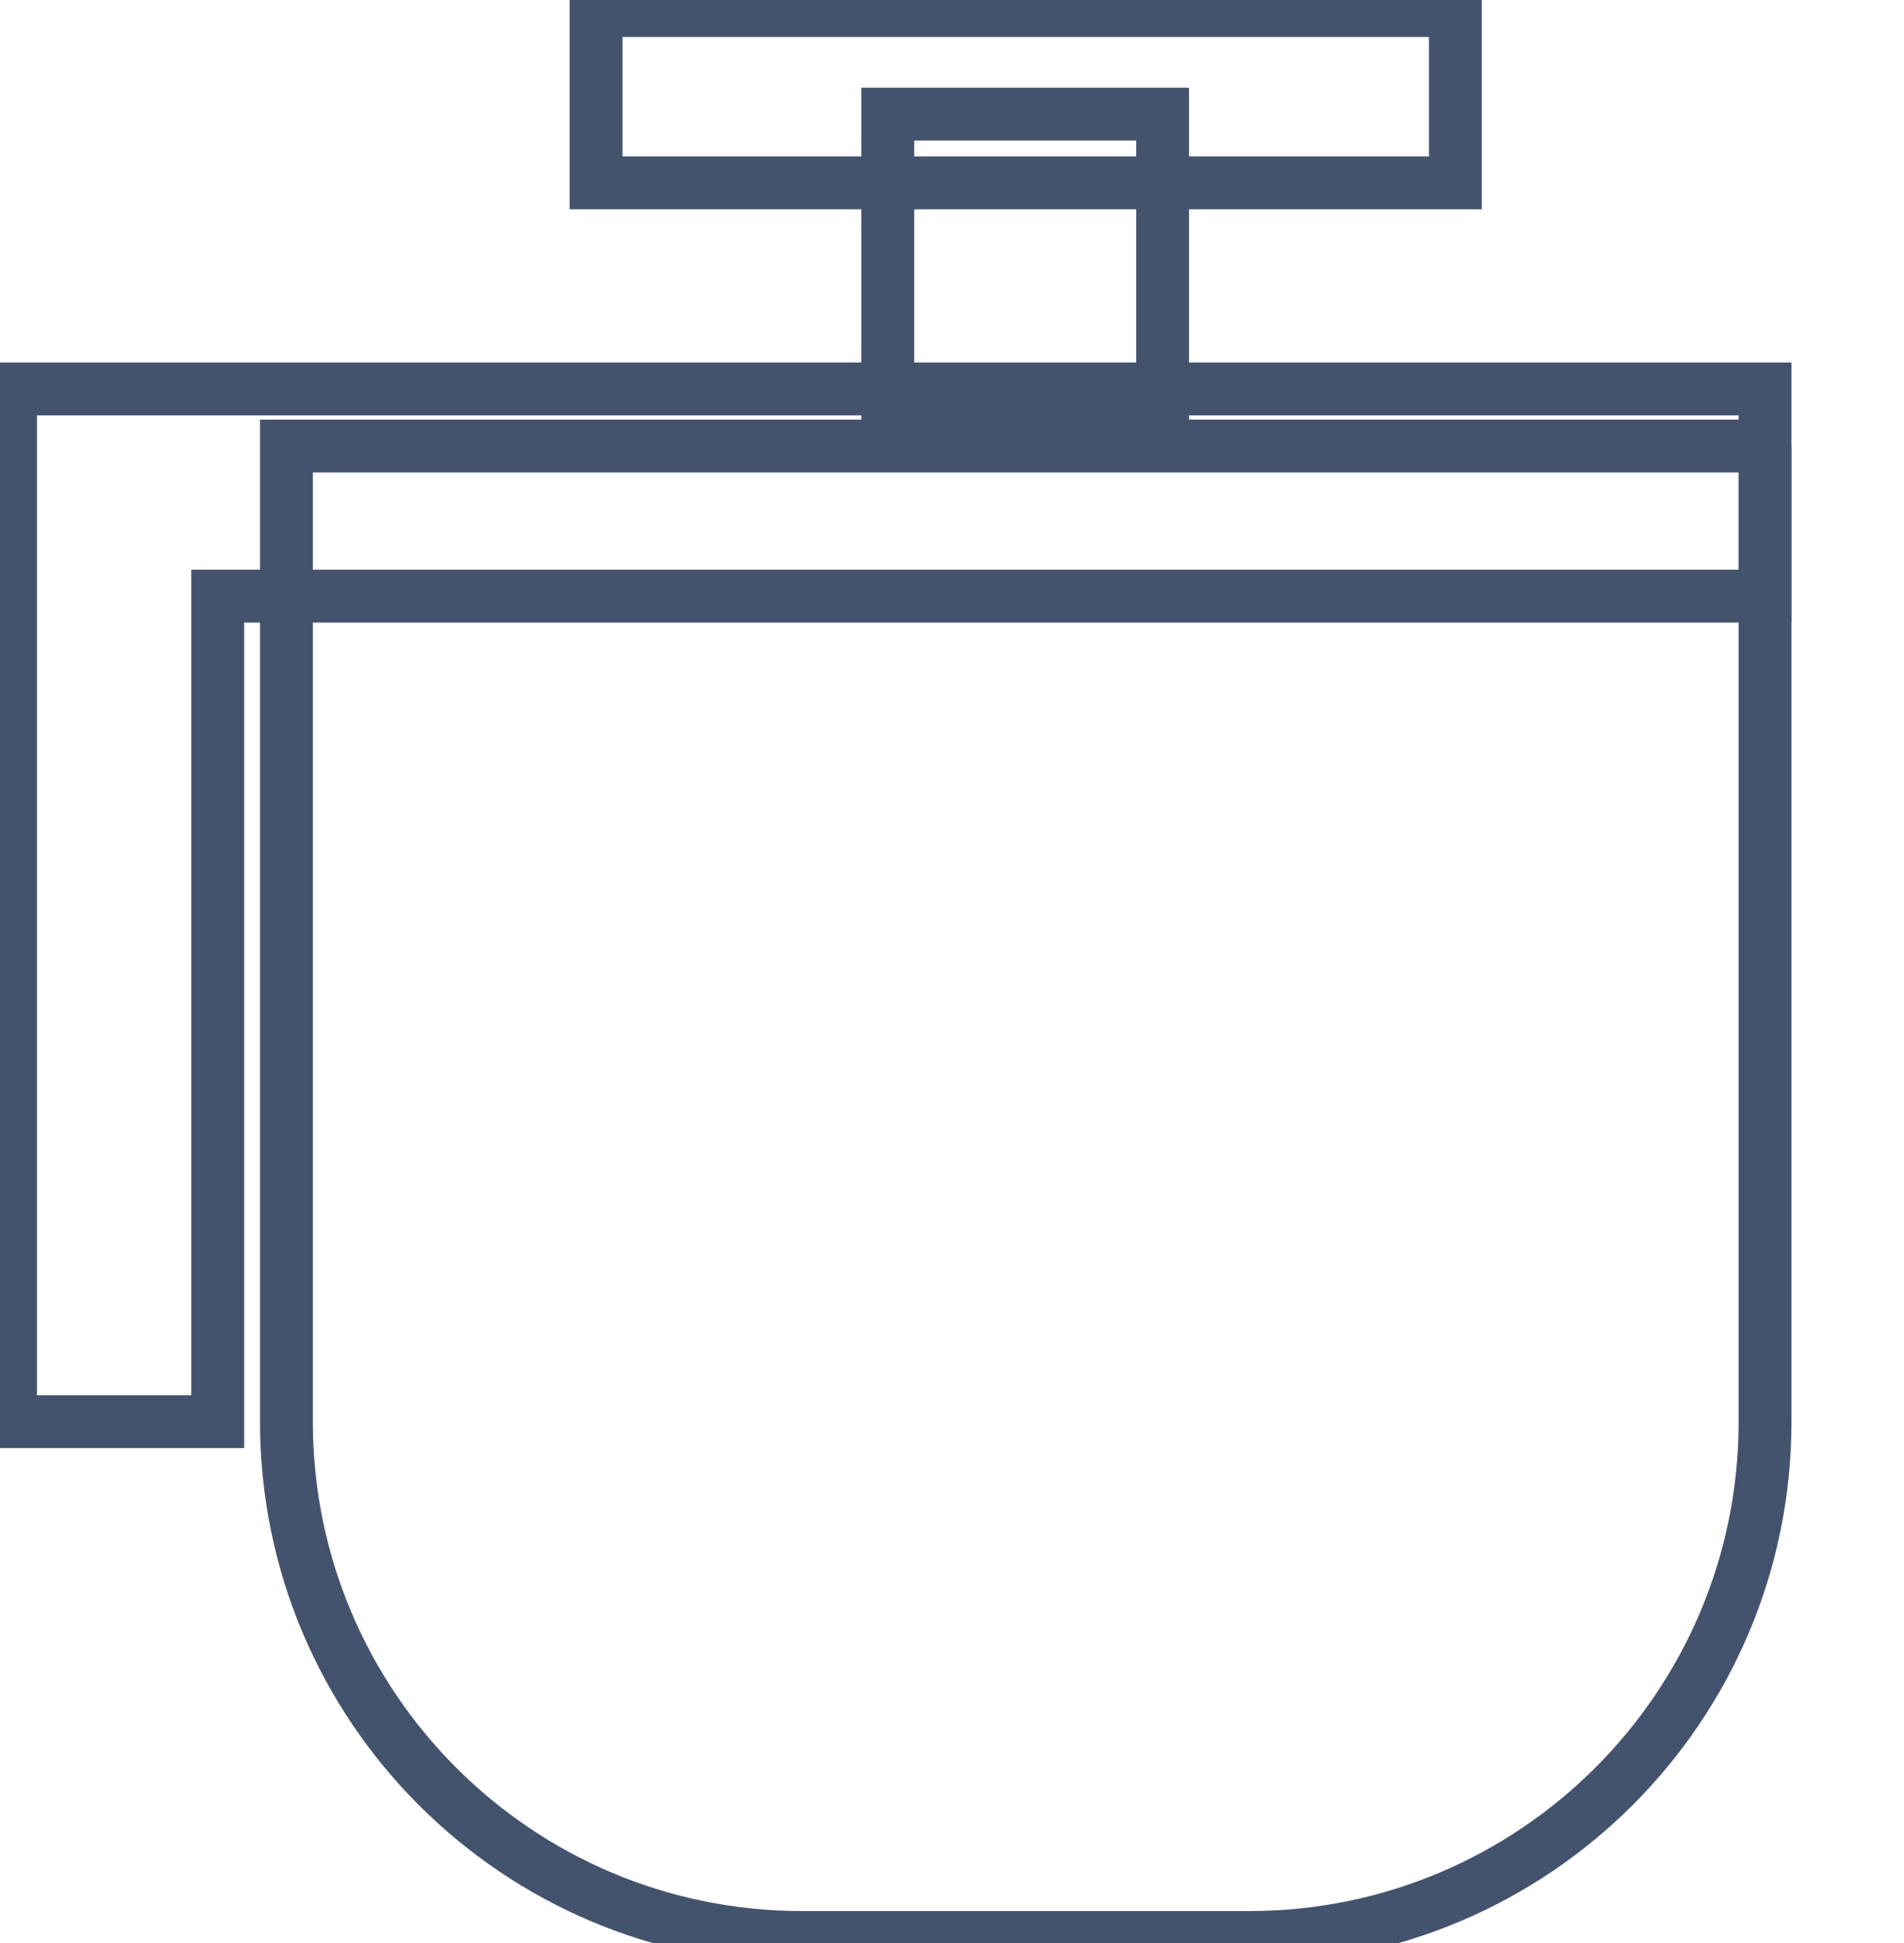 <svg data-v-9833e8b2="" version="1.1" xmlns="http://www.w3.org/2000/svg" xmlns:xlink="http://www.w3.org/1999/xlink" width="24.5" height="25"><g data-v-9833e8b2=""><path data-v-9833e8b2="" transform="scale(0.136)" fill="none" stroke="rgba(68, 83, 109, 1)" paint-order="fill stroke markers" d="m84,10.8l26,0l0,30.9l-26,0l0,-30.9l0,0z" stroke-width="5" stroke-miterlimit="10" stroke-dasharray=""></path><path data-v-9833e8b2="" transform="scale(0.136)" fill="none" stroke="rgba(68, 83, 109, 1)" paint-order="fill stroke markers" d="m56.4,1l81.3,0l0,16.3l-81.3,0l0,-16.3l0,0z" stroke-width="5" stroke-miterlimit="10" stroke-dasharray=""></path><path data-v-9833e8b2="" transform="scale(0.136)" fill="none" stroke="rgba(68, 83, 109, 1)" paint-order="fill stroke markers" d="m167,42.2l0,92.3c0,27 -21.9,48.8 -48.8,48.8l-42.3,0c-27,0 -48.8,-21.9 -48.8,-48.8l0,-92.3l139.9,0z" stroke-width="5" stroke-miterlimit="10" stroke-dasharray=""></path><path data-v-9833e8b2="" transform="scale(0.136)" fill="none" stroke="rgba(68, 83, 109, 1)" paint-order="fill stroke markers" d="m167,56.4l-146.4,0l0,78.1l-19.6,0l0,-78.1l0,-19.6l19.5,0l146.5,0l0,19.6z" stroke-width="5" stroke-miterlimit="10" stroke-dasharray=""></path></g></svg>